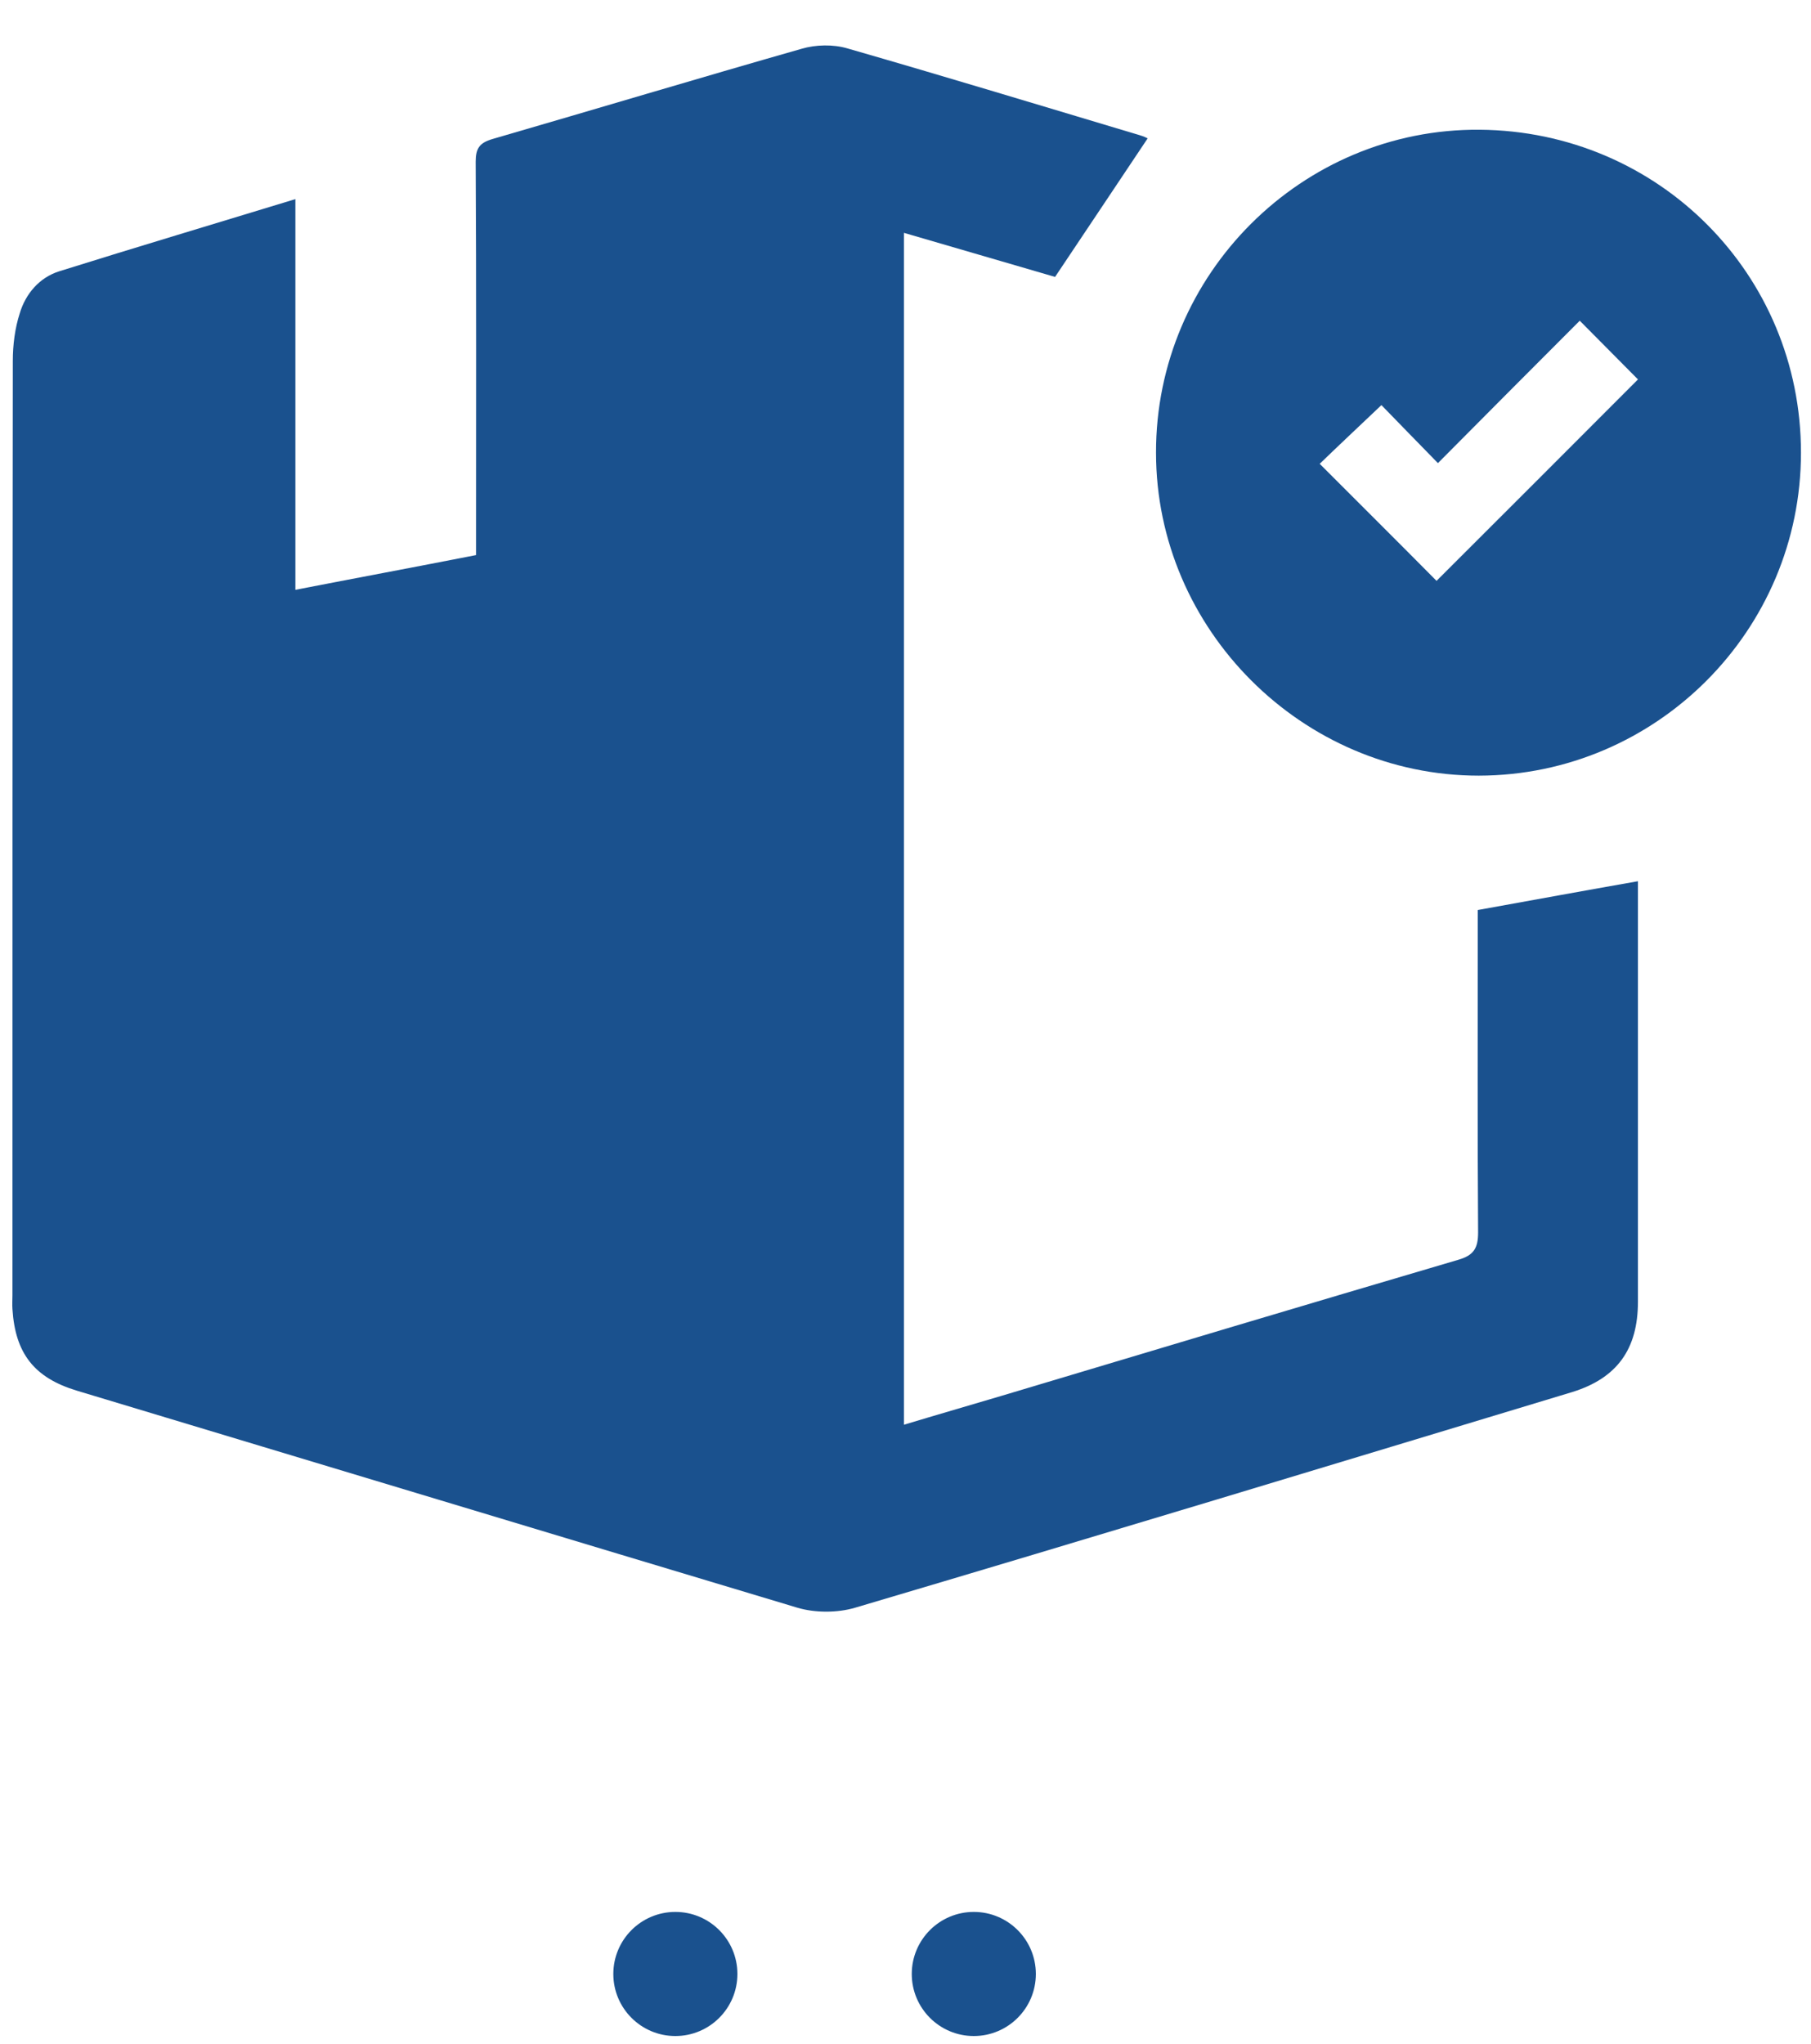 <svg width="39" height="44" viewBox="0 0 39 44" fill="none" xmlns="http://www.w3.org/2000/svg">
<circle cx="14.544" cy="42.5" r="1.336" fill="#1A518E"/>
<circle cx="20.971" cy="42.5" r="1.336" fill="#1A518E"/>
<path d="M6.361 4.287C6.361 7.121 6.361 9.895 6.361 12.699C7.668 12.445 8.952 12.206 10.252 11.951C10.252 11.78 10.252 11.63 10.252 11.48C10.252 8.811 10.259 6.149 10.244 3.48C10.244 3.196 10.326 3.076 10.603 2.994C12.82 2.351 15.038 1.685 17.263 1.05C17.569 0.96 17.943 0.952 18.249 1.042C20.355 1.648 22.445 2.283 24.544 2.911C24.626 2.934 24.7 2.971 24.715 2.979C24.058 3.958 23.409 4.938 22.721 5.962C21.699 5.663 20.593 5.342 19.466 5.013C19.466 13.574 19.466 22.098 19.466 30.675C20.183 30.458 20.885 30.256 21.587 30.047C24.857 29.067 28.128 28.088 31.406 27.123C31.742 27.026 31.831 26.869 31.831 26.532C31.816 24.341 31.824 22.143 31.824 19.952C31.824 19.818 31.824 19.683 31.824 19.593C32.989 19.384 34.116 19.175 35.273 18.973C35.273 19.032 35.273 19.152 35.273 19.279C35.273 22.195 35.273 25.112 35.273 28.028C35.273 29.045 34.825 29.673 33.855 29.972C28.71 31.527 23.565 33.09 18.413 34.615C18.032 34.727 17.554 34.727 17.174 34.615C11.992 33.06 6.824 31.497 1.657 29.942C0.739 29.665 0.328 29.142 0.268 28.185C0.261 28.088 0.268 27.983 0.268 27.886C0.268 21.178 0.268 14.471 0.276 7.772C0.276 7.428 0.321 7.069 0.425 6.747C0.552 6.321 0.851 5.977 1.269 5.843C2.942 5.319 4.622 4.818 6.361 4.287Z" fill="#1A518E"/>
<path d="M31.847 16.7C28.046 16.7 24.895 13.552 24.895 9.746C24.888 5.903 28.039 2.763 31.862 2.793C35.715 2.822 38.784 5.903 38.784 9.746C38.784 13.575 35.67 16.693 31.847 16.7ZM30.936 12.506C32.392 11.055 33.841 9.604 35.274 8.169C34.864 7.758 34.445 7.331 34.02 6.905C33.012 7.915 32.004 8.924 30.966 9.971C30.51 9.507 30.1 9.081 29.749 8.722C29.301 9.148 28.853 9.567 28.42 9.986C29.256 10.823 30.115 11.676 30.936 12.506Z" fill="#1A518E"/>
</svg>
